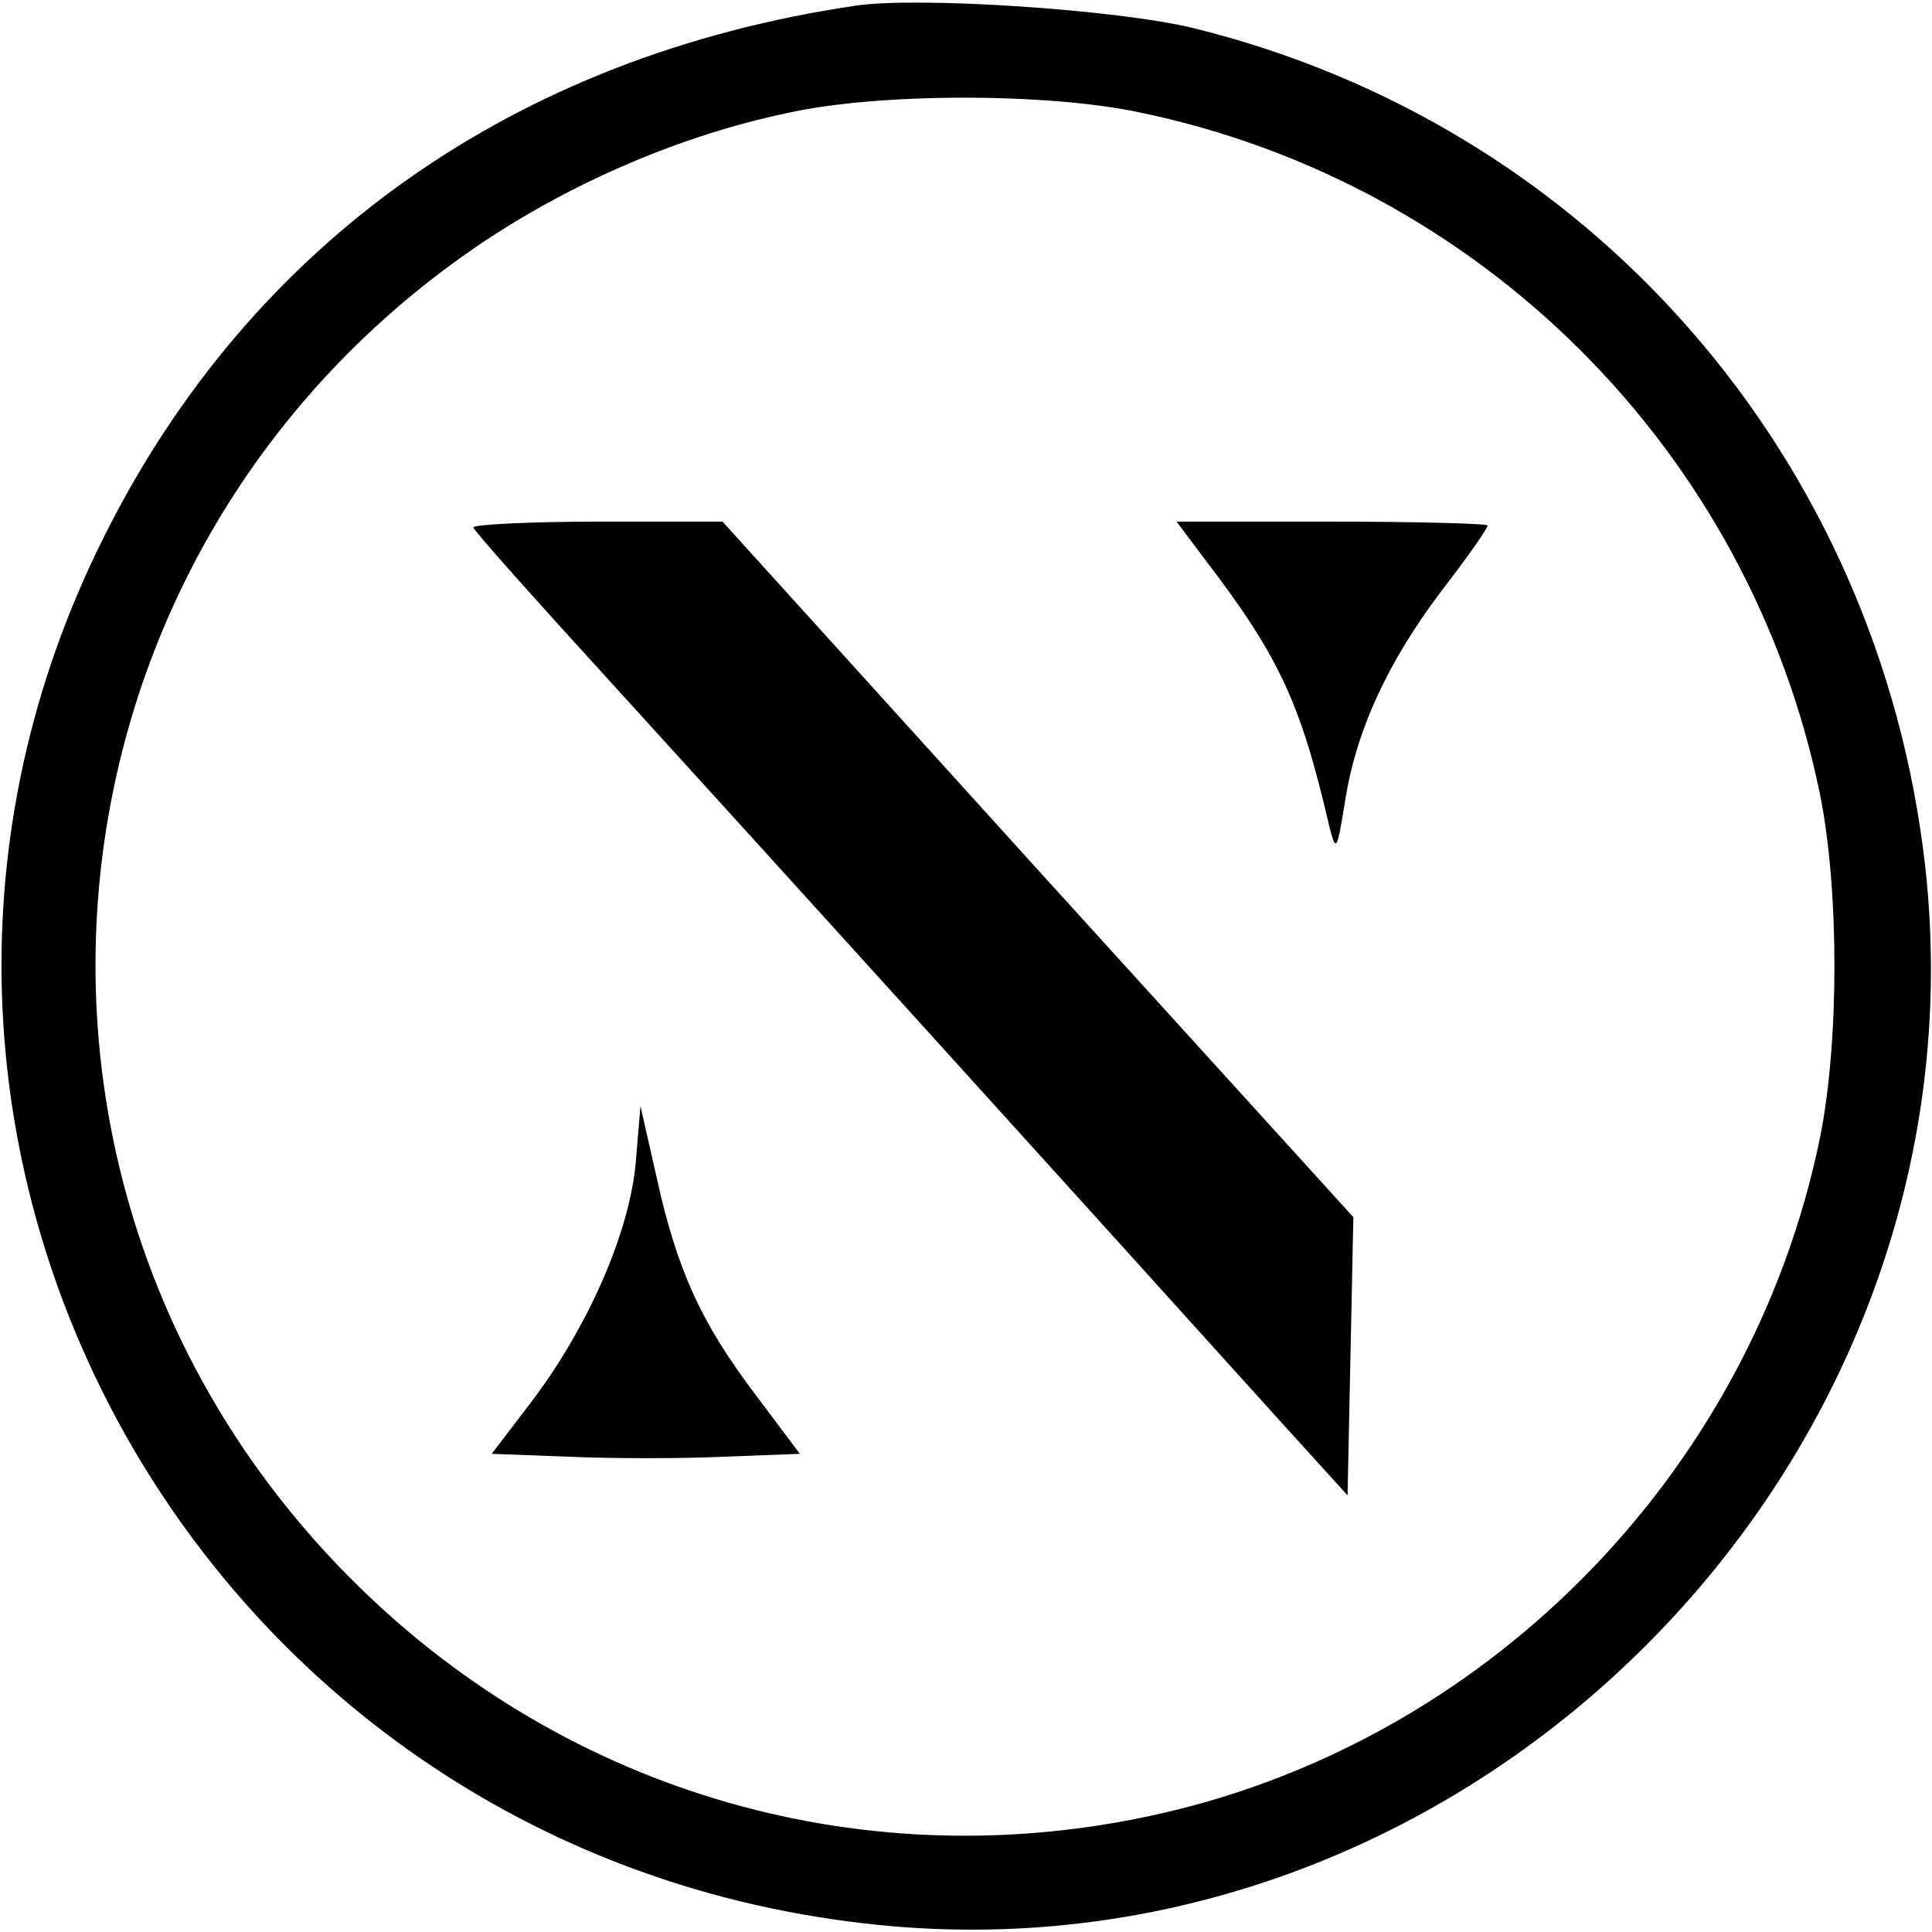 <?xml version="1.0" standalone="no"?>
<!DOCTYPE svg PUBLIC "-//W3C//DTD SVG 20010904//EN"
 "http://www.w3.org/TR/2001/REC-SVG-20010904/DTD/svg10.dtd">
<svg version="1.0" xmlns="http://www.w3.org/2000/svg"
 width="200pt" height="200pt" viewBox="0 0 200 200"
 preserveAspectRatio="xMidYMid meet">
<g transform="translate(0,200) scale(0.1,-0.1)"
fill="#000000" stroke="none">
<path d="M885 1994 c-352 -52 -625 -245 -777 -549 -311 -619 92 -1356 786
-1436 622 -73 1168 472 1099 1094 -48 424 -347 767 -758 868 -78 19 -285 33
-350 23z m293 -110 c355 -73 633 -351 706 -706 20 -99 20 -257 0 -356 -72
-351 -351 -631 -699 -703 -302 -63 -608 30 -825 250 -399 404 -332 1064 141
1381 95 63 205 110 314 133 94 21 267 21 363 1z"/>
<path d="M490 1454 c0 -3 69 -80 153 -172 133 -146 471 -519 683 -754 l69 -76
3 144 3 144 -327 360 -326 360 -129 0 c-71 0 -129 -3 -129 -6z"/>
<path d="M1245 1424 c79 -103 101 -150 131 -279 7 -28 8 -26 16 23 11 74 44
146 100 220 27 35 48 65 48 68 0 2 -73 4 -161 4 l-161 0 27 -36z"/>
<path d="M658 795 c-7 -72 -49 -168 -107 -245 l-42 -55 80 -3 c45 -2 117 -2
160 0 l79 3 -45 60 c-57 75 -82 130 -103 225 l-17 75 -5 -60z"/>
</g>
</svg>
